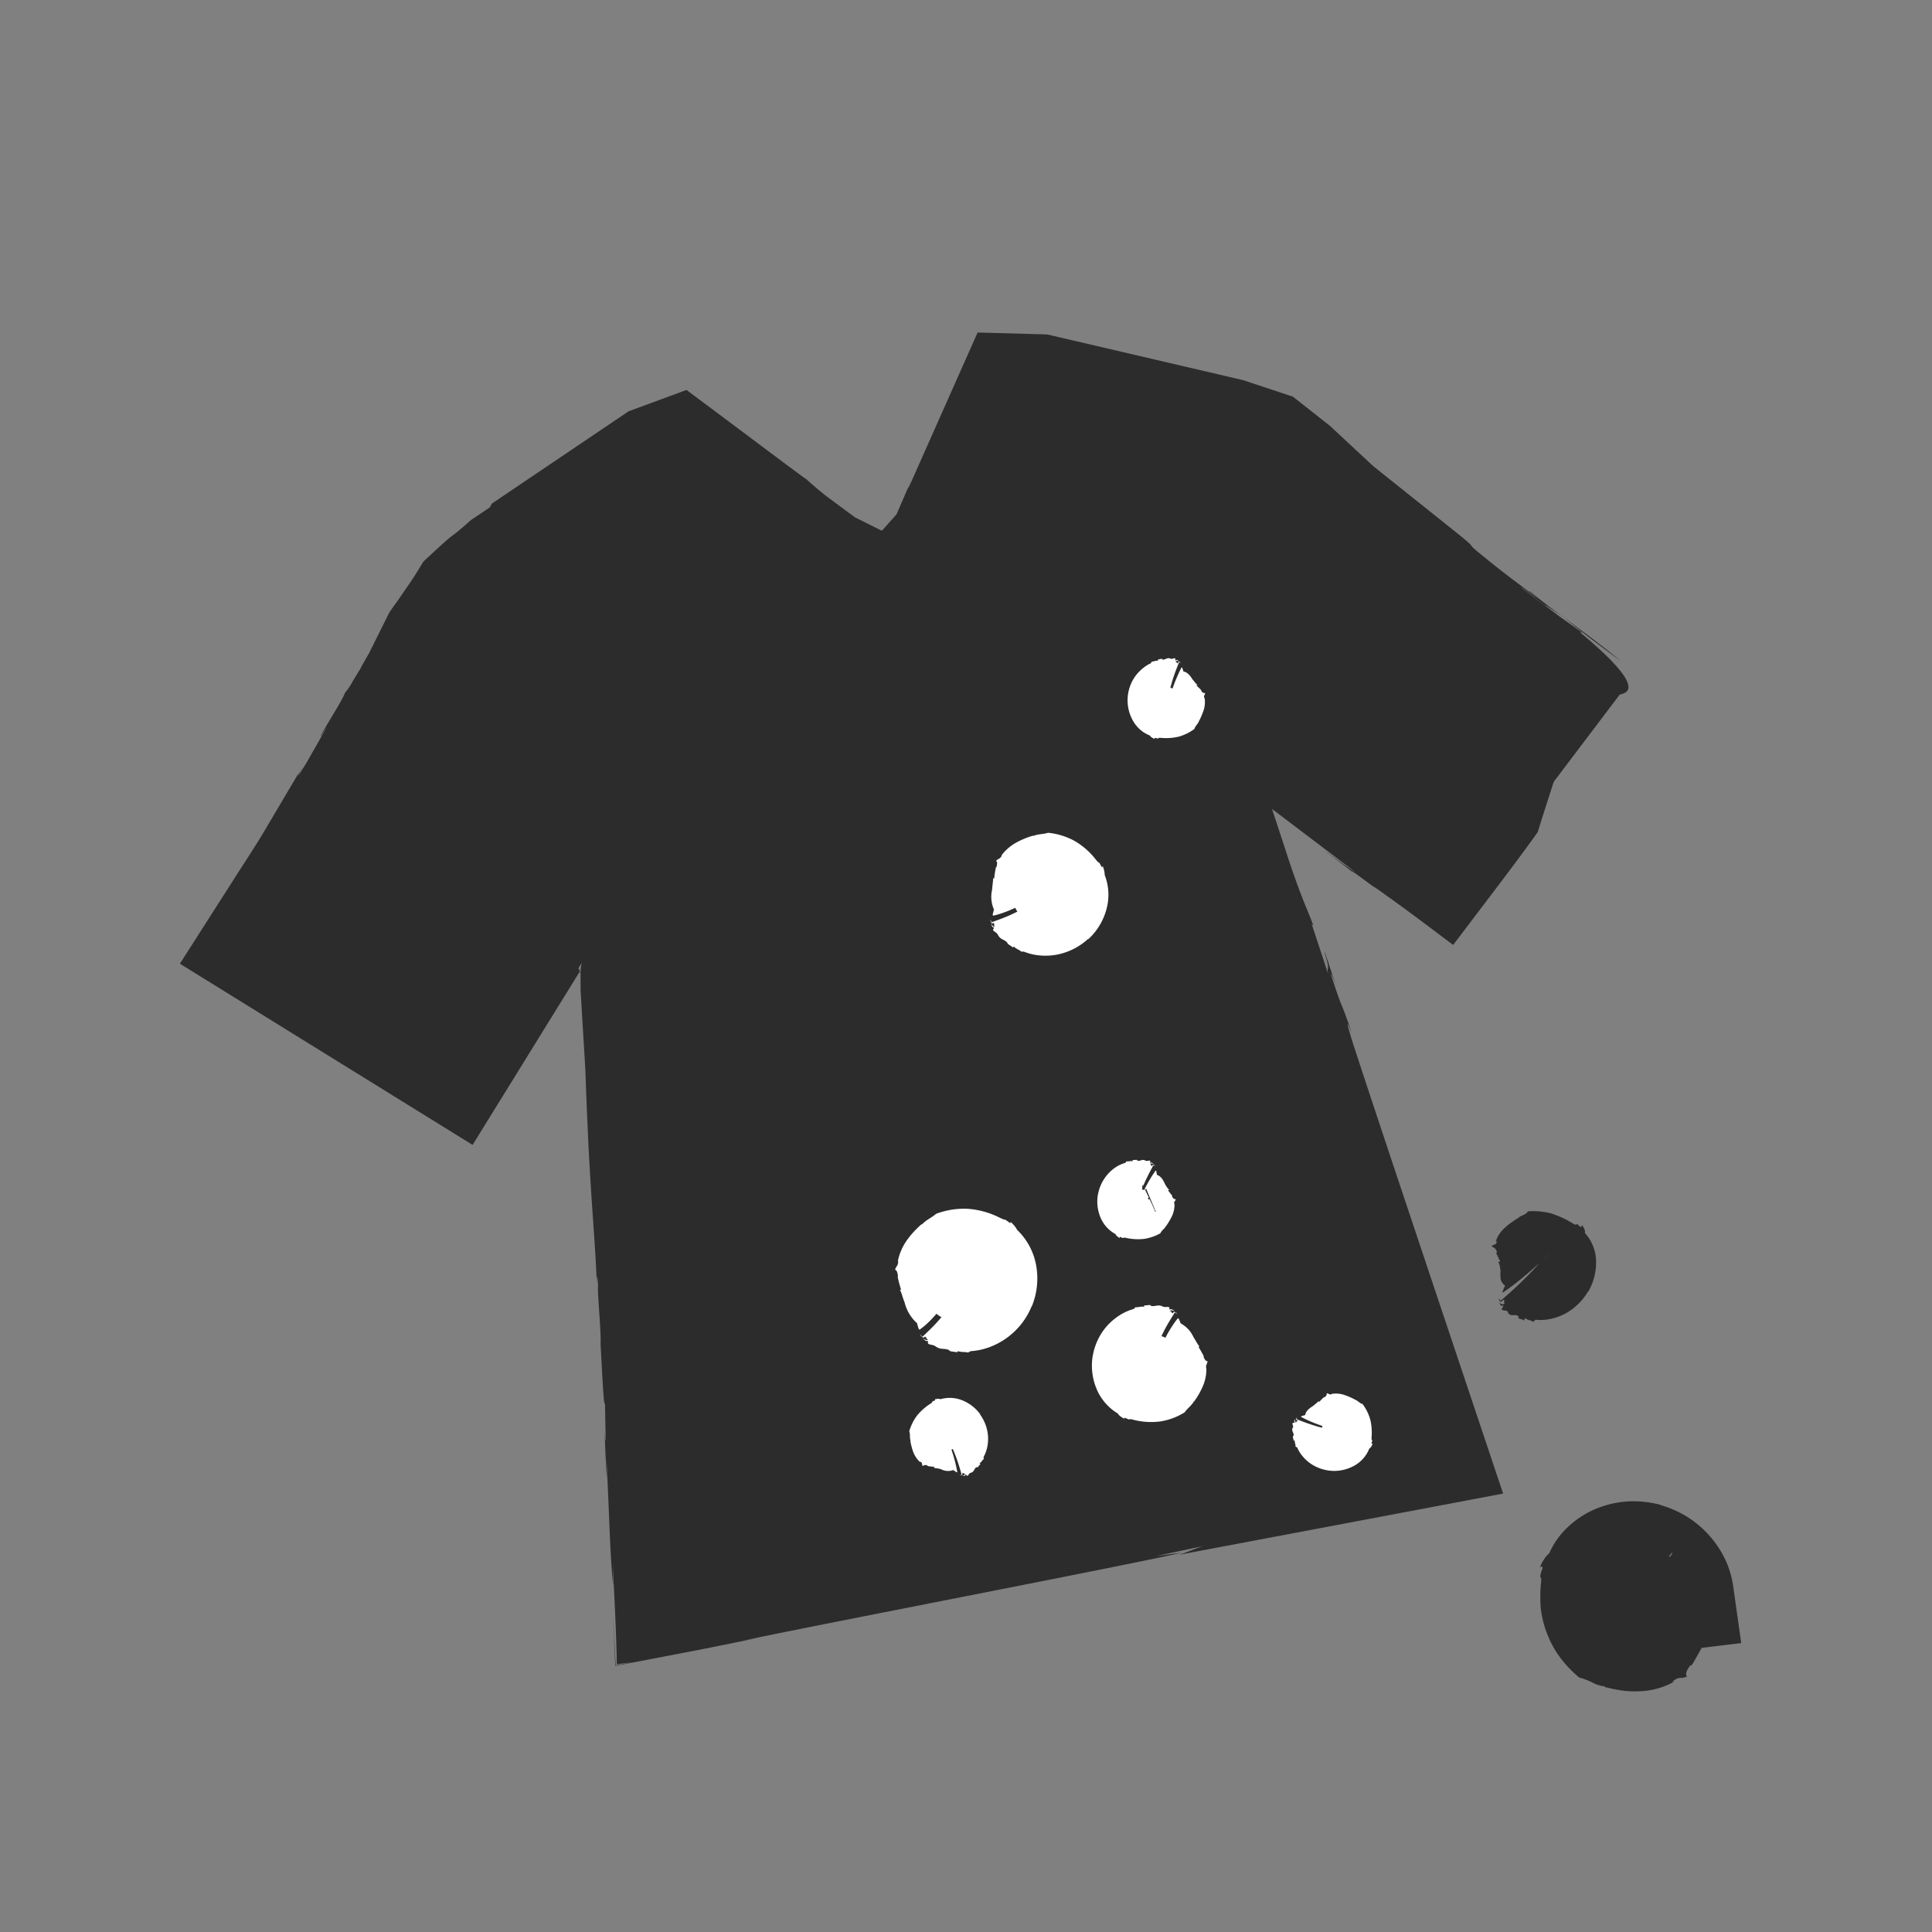 <svg xmlns="http://www.w3.org/2000/svg" viewBox="0 0 385.51 385.51"><rect x="0" y="0" width="385.51" height="385.51" fill="#808080" stroke="none"/><defs><style>.cls-1{fill:#2c2c2c;}.cls-2{fill:#fff;}</style></defs><g id="vetements"><polygon class="cls-1" points="323.62 138.04 304.52 124 270.51 97.06 261.92 89.11 255.38 84.07 246.58 81.18 208.19 72.37 198.7 72.12 183.77 105.81 177.29 112.98 167.51 108.07 135.95 84.34 128.02 87.26 97.33 108.08 88.89 115.86 82.48 125.05 78.59 133.03 56.65 170.46 43.92 190.46 92.35 220.31 120.66 174.44 122.66 216 125.39 272.62 127.97 325.96 294.34 294.78 277.43 244.13 259.47 190.36 246.29 150.89 289.29 183.41 323.62 138.04"/><path class="cls-1" d="M323.33,131.84c-2.54-2.17-7.15-5.58-11.5-8.83C315.06,125.67,318.58,128.38,323.33,131.84Z"/><path class="cls-1" d="M311.75,122.94l-.07,0,.15.11Z"/><path class="cls-1" d="M316.67,137.85l-2.7,3.58C314.88,140.24,315.81,139,316.67,137.85Z"/><path class="cls-1" d="M98.18,100.46l-.47.8-3.78,2.54-1.12,1-.66.57-.91.76c-.46.37-.7.53-1,.76s-.7.54-1.47,1.22l-1.49,1.35c-.74.69-1.65,1.52-2.76,2.56,0,0-.07.1-.12.17l-1.33,2.17c-.42.67-.91,1.41-1.46,2.22s-1.14,1.65-1.75,2.55-1.44,2-2.17,3.08c-1.44,2.88-2.9,5.82-4.06,8.15l-1.05,1.82c-.33.59-.6,1.1-.8,1.5a8.26,8.26,0,0,0-.46.72c-.27.45-.65,1.05-1,1.65a11.19,11.19,0,0,1-1.46,2.15c-.64,1.7-3,5.22-4.77,8.44-.6,1.19.58-.8,1.16-1.62l-4.18,7.34c-1.75,2.8-2.32,3.41-.53.29-1.76,3-4.58,7.75-8.15,13.78-1.81,3-3.95,6.21-6.18,9.73-3.23,5.05-6.69,10.46-10.31,16.14l58.4,36.15,20.14-32.57,1.14-1.85v0l0-.06a1.08,1.08,0,0,0,.07-.18h0v-.08c.07-.3,0-.25,0-.24s-.11,0-.23-.15a2.21,2.21,0,0,1,.37-.72,1.67,1.67,0,0,0,.31-.65l-.05.29a7.64,7.64,0,0,0-.17,1.24c0,.24-.06.54-.3.62a.4.4,0,0,1,.15,0h.11l0,.23,0,3.13c1.65,27.65.46,6.32,1.57,30.84.73,14.19,1.48,20.92,1.7,28.82-.05-1.17,0-4.31.24-.64-.24.64.67,9.78.48,11.59.21,3.6.74,15.27.92,11.3-.09,2,.33,12.4-.12,6.21.15,3.51.26,6.92.47,9.44l-.12-4.51c.63,11.86.66,18.33,1.36,26l-.06-4.39c.15,3.2.3,6.19.42,8.8.2,4.38.34,8.16.38,11.18,1.2-.19,2.21-.32,3-.42l-3.22.63-.59-10.45c.19,3.85.36,7.43.51,10.55L140.54,329l11.11-2.25-3.45.64c12.22-2.66,76.45-15,87.68-17.58l-5.26.7,9.69-2.06c-1.15.22-4.53,1.79-5.51,1.88l65.13-12.3c-6.41-19.14-13.2-39.43-18.87-56.39-5.2-15.57-9.36-28.1-11.1-33.47-2.36-7.56,0-1.5,0-1.43-3.15-9.09-1.6-3.84-4.17-11.61-.66-2.13.36.37.8,1.55-1.17-3.39-2.13-6.58-2.34-6.8,1.32,4.29.39,2.6.77,4.47l-3.3-10,.35.37c-.73-2.23-2.46-5.45-5.62-15.3l-2.63-8,16.49,12.5c-.29-.06-3.28-2.22-6.27-4.38,1.87,1.42,4.75,3.56,6.42,4.94-3.24-2.74,6,4.31,3.39,2.24,2.07,1.43,4.23,3,6.45,4.61l4.22,3.13,5.44,4.1,10.05-13.26c2.51-3.33,4.86-6.49,6.85-9.3.21-1.09,8-24.42,7.52-24.77,2.13-2.81,4.26-5.59,4.94-6.42-.65.64-4.88,6.12-7,9.1l-.14.7c-5,6.81-1.34,1.47-6.31,8.07-.47.19,4.08-5.9,8.1-11.26-3.66,4.79-7.43,9.47-8.69,11.6-3.51,4.45.13-.69-4.08,4.68-2.87,3.92-6.53,9.17-10,13.53l0-.11-3,3.91s0,0,0,.08a.14.14,0,0,1-.11,0h0l-.06,0-.54-.39-1.06-.77-2.13-1.56c-2.86-2.09-5.8-4.3-9.19-7l1.12.74c-1.7-1.38-4.31-3.33-7.26-5.55l-5.64-4.26-9.48-7.24c3.62,2.8,6.63,5.3-.74-.23-6.87-5.3-12.74-9.73-18.08-13.78,2.26,6.8,4.29,12.89,6.29,19.21l4.27,12c7,20.89,28.87,85.88,41.79,124.35l-46.62,8.83,1.21-.27L132.82,319.82c-1.49-28.76-2.9-55.89-3.9-75.14-.13-7.75-.7-18.42-1-26.49.12,4.49-.13,3-.29-.54-.58-12.3-.64-12.71-.72-13.16a17.54,17.54,0,0,1-.2-2.19c-.06-.86-.13-2.1-.24-3.9-.12-2.27-.28-5.23-.48-9.14-.37-7.17-.88-17.25-1.5-29.6-8.89,14.41-21,34.05-33.59,54.43L50.39,189l.74-1.12q1.51-2.39,3-4.62c1.95-3,3.78-5.89,5.45-8.49.41-.65.82-1.28,1.22-1.9L61.85,171l2-3.38c1.26-2.11,2.34-3.92,3.22-5.41,2.3-4.15,4.86-8.63,7.51-13.18l8.07-13.82c1.3-2.69,2.57-5.32,3.78-7.84l2.22-3.28-.7,1.15,4.4-6.36,7.83-7.21,30-20.26,5-1.83L165,112.07l8.38,4.19-3-1.56,7.92,3.91,3.78-4.18,2.38-2.6,3.26-3.43,1.89-4c.61-1.3,1.33-2.86,2.27-4.89-1,1.22,3.87-10.3,5.78-14.66v.2l2.09-4.89L201,77.39c.12-.33.26-.68.4-1l.69,0h1.16l4.47,0,6.43,1.39,6.47,1.43-.5.11c3.35.68,7.7,1.64,12.24,2.66l13.2,3,8,2.62,0,0,5.8,4.54,8.51,8,16.86,13.52c5.76,4.59,11.6,9.18,17.21,13.51l11,8.85,1.7,1.17s5.71,1.83,8.63,1.36,3-3.26-8-12.38l.5.09L311.16,123q-2-1.53-3.54-2.63l-2.41-1.86c-1.25-1-1.78-1.37-1.54-1.31l3.65,2.9,3.73,2.77c-5.45-4.09-1.54-1.36.63.08-2.29-1.7-4.5-3.35-6.22-4.85-1.11-.76.72.69,1.52,1.39-2.92-2.22-7.06-5.23-10.51-8.09-5.47-4.37-.13-.56-6.51-5.65L274,93l-8.59-8L258,79.16l-9.92-3.3-39.15-9.13-13.86-.38L181.42,97.07c-.48.87,0-.21.47-1.37l-3,6.93-2.67,3-.12.14,0,0,0,0-.07.08-.11,0-.06,0-.87-.43-4.39-2.19c-1.93-1.42-3.84-2.84-5.76-4.27-2.6-2.07-3.24-2.73-4-3.39.32.29-2.08-1.47-6-4.41-4.6-3.44-11-8.24-17.86-13.35l-11.56,4.27Z"/><path class="cls-1" d="M325.62,319.16l6.6,6.34a9.15,9.15,0,1,1,2.49-7.38Z"/><path class="cls-1" d="M319.11,326.3a1,1,0,0,0,.24,1.07C319.48,326.85,319.41,326.51,319.11,326.3Z"/><path class="cls-1" d="M319.34,327.38h0Z"/><path class="cls-1" d="M327.16,330.39l.28-.06A.4.4,0,0,0,327.16,330.39Z"/><path class="cls-1" d="M325.63,319.28h0v-.06l0-.05,0-.06v0l0,0s0,0,0,0v0h0s0,0-.15.12-.1,0,0,0h-.05a.66.66,0,0,1,.15,0,.28.28,0,0,1,.1.06s0,0,0,0h0s0,0,0,0h0l0,0v0l-.08-.1h0l0-.06,0,0,0-.09h0v0s0,.19,0,.06V319a2.09,2.09,0,0,1,0-.28,6,6,0,0,1,.19-.61,5,5,0,0,0,.09-.56c.07-.14.14-.29.23-.44,0,0-.15.44-.27.86s-.18.65-.2.74a.42.42,0,0,1,.39,0c.18.09.25.24.07.32l-.26.08-.15,0h0c-.08,0,0,0,0,0h-.07l1-.2s0,.05,0,.08l-.45,0h.16l7.39-9.31c-.11.34-.28,1.05-.8.92-1.11-.06-2.27.23-3.37.25,0-.27.2-.45.41-.63-.15,0-.37.1-.52-.08.32.44-.42.37-.2.54-.67,1.17-1.82.3-2.44,1.11.05,1,.39,16.82.53,18-.23,0-.45,0-.52-.08a.5.5,0,0,0,.74.17l0-.63c.5-.27.16.36.67.26.09.5-.37.66-.78.76.38,0,.79.34.88-.23.38.17,0,.62.49.79.28-.19.62-.73,1-.47v.09c.9.43,1.2-.91,2-.49l-.06.18c.31.26.8-.19,1.33.06-.16-.08-.32-.43,0-.53.6.26,1-.11,1.41.24l.34-.54,1.15-.12,11.46-1.39-1.56-11.08a19.57,19.57,0,0,0-1.41-5.13A20.19,20.19,0,0,0,340.7,306a19.74,19.74,0,0,0-5.2-4,20.59,20.59,0,0,0-4.19-1.68l.19,0a21.26,21.26,0,0,0-6-.75,19.5,19.5,0,0,0-7.08,1.51,18.36,18.36,0,0,0-5.95,4,15.81,15.81,0,0,0-3.32,4.83,7.07,7.07,0,0,0-1.89,2.94c.4-.5.65-.18.48.24-.54,1.5-.39,1.6-.31,1.68s.18.17,0,1.74a31.11,31.11,0,0,0,0,4.28A20.42,20.42,0,0,0,309,326.7a19.69,19.69,0,0,0,3.19,5.15,24.92,24.92,0,0,0,2.91,2.88,12.56,12.56,0,0,1,2.64,1,7,7,0,0,0,2.63.8l-.21.11c.45.06,1.39.34,2.63.55a18.71,18.71,0,0,0,4.29.28,15,15,0,0,0,6.92-1.88l-.3,0c1.4-1.25,1.55-.44,2.94-1.07-.6-.55.34-1.84.71-2.28l.1.15a9,9,0,0,0,.76-1.19l5.68-10.13L338,319.49a5.23,5.23,0,0,1-1.51-.59l.33-.3c-.78-.09-1.48-1-1.84-1.31-.61-.84-1.2-2.48-2.59-3l.24-1.52h-.18s-11.6,10-12.55,13.62l-.33.3.3.21c.15.45.65.22.32.51l-.38-.44c.22.39-.16.35-.45.42a1,1,0,0,1,.2.51c.18-.06.08-.18.1-.29.27,0,.79,0,.85.31.29.33-.47.54-.14.93,1.33,1.64,2.56,3.33,4,4.85l1.27-14.53h0C325.64,319.33,325.62,319.28,325.63,319.28Z"/><circle class="cls-1" cx="307.56" cy="251.58" r="0.57"/><path class="cls-1" d="M307.57,251.57h0Z"/><path class="cls-1" d="M298.87,259.7l.24.2A.53.53,0,0,0,298.87,259.7Z"/><path class="cls-1" d="M307.57,251.58h0s0,0,0,0h0l-.5.58L306,253.34a80.45,80.45,0,0,1-6.56,6.2c-.14-.18-.28-.36-.26-.48-.17.23.06.66.34.72l.47-.42c.53.21-.17.36.26.69-.31.4-.78.14-1.13-.15.24.33.31.89.81.58.16.42-.45.45-.2.93.38.11,1,0,1.19.43l-.05.07a1.09,1.09,0,0,0,1.12.51c.41,0,.78-.05,1.09.36l-.15.12c.19.4.9.24,1.35.68-.13-.14-.15-.53.18-.5.54.48,1,.24,1.43.7l.5-.44a9.25,9.25,0,0,0,2.61-.09,11,11,0,0,0,3.57-1.27,11.84,11.84,0,0,0,4.34-4.35l0,.12a11.69,11.69,0,0,0,1.57-6.06,8.59,8.59,0,0,0-2.25-5.68c.16-.67-.34-1.14-.56-1.6,0,.35-.31.5-.43.33-1-1.08-.29.13-1.48-.67a19.54,19.54,0,0,0-4.24-1.94,14.2,14.2,0,0,0-4.62-.42c-.56.88-1.66.76-2.12,1.55l0-.19c-.29.32-1.49.94-2.48,1.9a6.25,6.25,0,0,0-1.83,2.72l.15-.08c.09.93-.59.53-1,1.13a1.44,1.44,0,0,1,1.1,1.17l-.18,0c.05.42.66,1.31.79,1.86l-.44,0c.47.49.39,1.38.53,1.72a9,9,0,0,0,0,1.56,2,2,0,0,0,.91,1.47c-.21.44-.4.89-.57,1.36l.18,0s.79-.54,2-1.44,2.73-2.18,4.31-3.58l2.38-2.12,1.16-1,.28-.26.14-.12-2.56,2.28h0S307.58,251.6,307.57,251.58Z"/><circle class="cls-2" cx="192.53" cy="254.98" r="9.15"/><path class="cls-2" d="M189.77,258.3a.41.41,0,0,0-.06-.46C189.62,258.07,189.65,258.22,189.77,258.3Z"/><polygon class="cls-2" points="189.71 257.83 189.71 257.83 189.71 257.84 189.71 257.83"/><path class="cls-2" d="M183.6,266.79l.32.21A1.6,1.6,0,0,0,183.6,266.79Z"/><path class="cls-2" d="M190.1,252.74l-.28-.29c.19-.21.39.27.48,0-.31-.51.35-.19.23-.49,0,0,.14,0,.22.15-.13-.28.07-.12.09-.23s-.06-.07-.12-.14a.67.67,0,0,1,.11-.18c.11.06.2.22.15.28a4.19,4.19,0,0,1,1.48-.15,11.48,11.48,0,0,1,1.4.31c0-.23-.15-.16-.08-.51.21-.16.15.15.29,0-.17.51.22.24,0,.77l.18-.24,0,.19c.61,0,.22-.08.53.29.23.15.65,0,.63.21,0,0,.1-.2.21-.18-.21.18.28.07.09.26.08,0,.17.29.45,0-.13.14-.08.37-.29.33,0,.07,0,.17.11.18l.05-.14c.17.23-.05.46.32.52l.1-.15c.1.15.15.29-.19.45l-.14-.13a1,1,0,0,0,.13.31.77.77,0,0,0,.23.27v-.08c.23.11.42.58.55,1.1a8.89,8.89,0,0,0,.29,1.34l.32-.06a3.18,3.18,0,0,1,.11.38s-.79-.47-.7-.46a5,5,0,0,1-1.09,1.84,3.1,3.1,0,0,1-1.82,1.05c-.25-.06-.17-.41-.19-.45-.2.18,0,.32-.23.35s0-.22,0-.26-.18,0-.16.11.17.42.28.63a1.65,1.65,0,0,1-.31,0l0-.22c-.06,0-.07.64-.41.55a6.55,6.55,0,0,1-1.66-.17c0-.13.16-.18.28-.23-.06,0-.17,0-.21-.13.07.26-.25.11-.18.23-.26.23-.48.13-.7.07a.79.79,0,0,0-.63-.14,30,30,0,0,1-2.7,3.57c-1.4,1.62-3,3-3.21,3.27a2.53,2.53,0,0,1-.51-.45c0,.15.41.55.71.67l.22-.23c.64.31,0,.26.63.6-.1.24-.69,0-1.16-.37.39.33.74.77,1.07.63.37.33-.21.24.26.63.41.16,1,.16,1.4.49l0,0a2.58,2.58,0,0,0,1.41.46,3.8,3.8,0,0,1,1.38.29l-.14.06c.35.25,1.12.17,1.79.4-.19-.08-.33-.28.07-.26.78.22,1.32.07,1.9.25l.54-.28a13.12,13.12,0,0,0,3.21-.61,14.53,14.53,0,0,0,9-8.44v.11a14.73,14.73,0,0,0,.88-8.08,13,13,0,0,0-3.79-7.16,5.82,5.82,0,0,0-1.41-1.68c.22.32,0,.37-.2.18-.79-.61-.85-.58-.91-.56s-.12,0-1-.4a16.58,16.58,0,0,0-6.33-1.76,15.66,15.66,0,0,0-6.35,1c-.85.76-2.13,1.29-2.83,2.15l0-.13a18.61,18.61,0,0,0-3,3.26,11.2,11.2,0,0,0-1.81,4.2l.09-.16c0,1.18-.38.94-.63,1.87.4-.07.55.92.59,1.29l-.08,0a20.51,20.51,0,0,0,.7,2.66h-.23a7.82,7.82,0,0,1,.5,1.36c.16.48.33.95.43,1.19a8.11,8.11,0,0,0,2.48,4.13,9.38,9.38,0,0,0,.36,1.22l.16.06s.4-.28,1-.77a21.33,21.33,0,0,0,2-2,17.56,17.56,0,0,0,3-4.35l.16-.16-.13-.07c0-.21-.27-.09-.1-.23l.13.19c-.06-.17.1-.16.23-.21a.36.36,0,0,1,0-.21c-.08,0,0,.07-.07.13s-.37,0-.35-.12.28-.23.18-.39a5.41,5.41,0,0,1-.33-2.67c.1,0,.09,0,.13,0a.94.94,0,0,1,0-.37c0-.12,0-.24,0-.36a.65.65,0,0,1,.34,0s-.07-.09,0-.2a1.19,1.19,0,0,1,.15-.42A1.64,1.64,0,0,1,190.1,252.74Z"/><circle class="cls-2" cx="229.72" cy="272.75" r="6.47"/><path class="cls-2" d="M230.48,271.3c-.08.23,0,.27,0,.32C230.54,271.41,230.54,271.31,230.48,271.3Z"/><polygon class="cls-2" points="230.44 271.63 230.45 271.63 230.45 271.62 230.44 271.63"/><path class="cls-2" d="M234.84,261.75l-.29-.11A1,1,0,0,0,234.84,261.75Z"/><path class="cls-2" d="M230.27,273.07l.34.21c0,.08-.4-.23-.34-.13.44.37-.11,0,.12.24a.71.71,0,0,1-.19-.16c.2.23,0,.07.07.15l.13.13a.45.45,0,0,1,0,.11,1.12,1.12,0,0,1-.2-.24,2.31,2.31,0,0,1-.37-.06c-.14-.05-.2-.09-.25,0,0,.23,0,.09,0,.45-.07.21,0-.09-.09.12.1-.52-.06-.14.09-.67l-.1.29,0-.18c-.22.24-.1.14-.15,0s-.35.34-.29.18a.67.67,0,0,1-.17.21c.17-.21-.18.1,0-.1,0,0-.06-.08-.32.19.12-.14.13-.24.28-.31,0,0,0-.08,0,0l-.06.09c-.1,0,.12-.23-.2-.1l-.1.1c-.06,0-.1-.07.21-.26h.12c0-.07-.08-.09-.29-.09v0a.78.78,0,0,1-.6-.28c-.21-.18-.36-.43-.58-.55l-.29,0a2,2,0,0,1-.21-.2s.88.23.8.22a2,2,0,0,1,.25-.93c.2-.38.55-.65.72-.62s.24.38.26.42c0-.14-.11-.28,0-.3a.72.72,0,0,1,.1.24c0-.05.09,0,0-.1a5,5,0,0,1-.34-.59l.15,0,.08.21s-.15-.6,0-.54a5.9,5.9,0,0,1,.83-.06.52.52,0,0,1-.11.29s.08,0,.11.07c-.06-.23.1-.15.06-.25.1-.29.23-.26.34-.25a.27.27,0,0,0,.35-.07,30.69,30.69,0,0,1,1.7-4.11c.94-1.91,2.16-3.68,2.28-3.95a1.87,1.87,0,0,1,.48.29c0-.15-.41-.4-.68-.43l-.15.27c-.57-.11,0-.23-.6-.4.06-.25.58-.13,1,0-.37-.2-.71-.52-1-.31-.35-.22.14-.28-.3-.53-.36,0-.86.1-1.22-.12l0,0c-.94-.44-1.52.16-2.37-.11l.09-.08c-.32-.16-.93.07-1.5,0,.16,0,.32.21,0,.27-.66-.07-1.07.17-1.57.09l-.37.36a10.34,10.34,0,0,0-2.47,1.05,12.2,12.2,0,0,0-3,2.5,12.06,12.06,0,0,0-2.7,5.82l0-.09a12,12,0,0,0,.72,6.57,10.31,10.31,0,0,0,4.27,5c.27.51.93.82,1.37,1.13-.21-.24,0-.34.16-.22,1.46.65.15-.06,1.7.38a14.18,14.18,0,0,0,5.28.3,13,13,0,0,0,4.85-1.82c.51-.8,1.46-1.39,1.83-2.22v.12a15.78,15.78,0,0,0,1.77-3.07,8.57,8.57,0,0,0,.72-3.61l0,.14c-.21-.94.17-.81.23-1.58-.38.13-.71-.62-.81-.9h.09a19.89,19.89,0,0,0-1.09-1.93l.22-.06c-.43-.47-.91-1.48-1.18-1.82a5.87,5.87,0,0,0-2.6-2.82,6.64,6.64,0,0,0-.42-1h-.14s-.32.37-.75,1a24.15,24.15,0,0,0-1.47,2.39,43.61,43.61,0,0,0-2.19,4.77l-.12.19h.07c0,.13.16-.06,0,.12a.35.35,0,0,1,0-.08c0,.1-.09.16-.17.26a.37.37,0,0,1,0,.13.33.33,0,0,0,.06-.12c.07-.05.24-.2.21-.09s-.23.28-.2.34c.1.33-.07.62,0,.79h-.13c.1,0,.07.09.16.15l-.33,0C230.39,272.81,230.34,273.1,230.27,273.07Z"/><circle class="cls-2" cx="226.99" cy="239.9" r="2.74"/><path class="cls-2" d="M227,239.94l0,0Z"/><path class="cls-2" d="M230.54,232.29l-.21-.08A.49.49,0,0,0,230.54,232.29Z"/><path class="cls-2" d="M227,239.89h0s0,0,0,0v0h0v0l0,0h0l0,0,0,0s0,0,0,0h0a.1.1,0,0,1,0,0h0l0-.12.17-.54a27.74,27.74,0,0,1,1-2.74,45,45,0,0,1,2-4c.15.08.3.16.32.22,0-.14-.25-.34-.44-.33l-.15.27c-.4,0,0-.21-.38-.32.06-.25.43-.18.73-.07-.25-.14-.47-.42-.67-.19-.24-.19.13-.29-.17-.49-.26,0-.63.16-.87,0l0,0c-.65-.38-1.07.23-1.66,0l.07-.09c-.23-.15-.65.06-1.06-.05.12,0,.23.22,0,.27-.47-.1-.74.12-1.1,0l-.24.33a6.79,6.79,0,0,0-1.7.73,8,8,0,0,0-2,1.75,8.33,8.33,0,0,0-1.79,4l0-.07a8.25,8.25,0,0,0,.53,4.48,6.67,6.67,0,0,0,3,3.32c.14.41.59.6.88.83-.13-.19,0-.31.14-.23,1,.46.13-.09,1.17.18a11,11,0,0,0,3.5.18,9.64,9.64,0,0,0,3.26-1.12c.26-.63,1-1,1.15-1.56l0,.1a13.9,13.9,0,0,0,1.18-2,5.36,5.36,0,0,0,.49-2.4l0,.1c-.22-.63.17-.54.25-1.06-.39.09-.69-.39-.76-.56h.09c-.12-.29-.63-.81-.86-1.2l.21-.07a5.52,5.52,0,0,1-.81-1.14c-.26-.55-.71-1.61-1.63-1.86a6.21,6.21,0,0,0-.16-.84h-.11s-.28.38-.68,1-.9,1.5-1.39,2.43-1,1.94-1.37,2.79l-.15.3h0v0h0l-.05,0Z"/><path class="cls-1" d="M229.31,239a.17.17,0,0,1,.08.22.17.17,0,0,1-.23.08.18.18,0,0,1-.08-.23.24.24,0,0,1,.09-.08"/><path class="cls-1" d="M230.23,241.19l.06.13Z"/><polygon class="cls-1" points="230.29 241.33 230.29 241.32 230.29 241.32 230.29 241.33"/><path class="cls-1" d="M228,236.42l0,0A.05.05,0,0,0,228,236.42Z"/><path class="cls-1" d="M230.42,241.64l-.07-.16.06.15c-.1-.24,0,0,0-.1l0,.1c0-.13,0,0,0-.06l0-.08,0,0,.06.12c0,.05.07.17,0,.11l-.08-.18,0-.05c.11.21,0,.05.13.27l-.06-.13,0,.08c-.07-.13,0-.06,0,0l-.07-.13-.05-.11c.05.11,0-.08,0,0s0,0-.08-.14l.09.16h0l0,0s.05.1,0,0l0-.06.07.13,0,0,0-.09h0l-.26-.47-.07-.12-.05-.1s.16.3.19.34-.07-.13,0-.06l.11.22-.06-.12.06.11s0,0,0,0-.11-.2-.16-.3h0l.05.1-.11-.22s0,0,0,0l.06.13,0,0-.06-.11c-.12-.25,0,0-.08-.2s-1.81-3.78-1.91-4.05a.2.2,0,0,1,.12,0c0-.06-.17,0-.14,0l.06.14c0,.06,0-.08-.05-.06s-.06-.15,0-.17-.07-.08,0,0a1.62,1.62,0,0,0-.1-.18s.06.15,0,.09v0c-.08-.11.05.19,0,.08l0,0c0-.06,0,0-.05,0a.61.61,0,0,1,.05.12c0-.07,0,0-.07-.07l0,.11c-.06,0-.07.23,0,.25v0c0,.07.08,0,.24.17-.05-.13,0-.11,0-.14a.46.46,0,0,0,.07.13s0,.08.1.11,0,0,.07,0l0,0h0l.05.06.08.14a.35.35,0,0,0,.05-.2c.08.15,0,0,.1.1v0s0-.19,0-.14v0c.05.09,0-.09-.05-.16.07.18.11.29.12.3l0,0,.08.19,0-.1c0,.1,0,0,0,.05s-.12-.24-.09-.12l-.14-.29v0s1.46,3.48,1.78,4.22l0,.1h0c0,.05,0-.07,0,0h0l.06.13,0,.06,0-.07,0-.08.07.17.08.18,0,0,0-.06.06.14Z"/><circle class="cls-2" cx="188.9" cy="286.69" r="2.74"/><path class="cls-2" d="M188.89,286.64v0Z"/><path class="cls-2" d="M191.78,294.58l.2-.09A.52.52,0,0,0,191.78,294.58Z"/><path class="cls-2" d="M188.93,286.68h0l0,0h0s0,.06,0,0v0h0l0,0h0l-.05,0,.05,0h0l0,0h0s0,0,0,0h0s0,0,0,0l.06.11c.08.16.17.32.27.5.37.73.82,1.68,1.21,2.66.8,2,1.32,4,1.42,4.3a.79.79,0,0,1-.38.07c.08.11.42.06.55-.08L192,294c.31-.25.15.14.49,0,.14.22-.17.43-.46.57.28-.08.63,0,.61-.35.29,0,.11.3.47.24.18-.18.32-.56.63-.59l0,0c.73-.19.6-.92,1.2-1.15v.11c.27-.05.41-.5.78-.71-.11.05-.31,0-.19-.19.4-.26.44-.6.78-.78l-.06-.4a6.78,6.78,0,0,0,.68-1.72,8,8,0,0,0,.2-2.67,8.28,8.28,0,0,0-1.57-4.11l.07,0a8.25,8.25,0,0,0-3.54-2.8,6.66,6.66,0,0,0-4.44-.25c-.39-.19-.85,0-1.21,0,.22,0,.21.23.06.26-1,.37,0,.16-.95.7a11.32,11.32,0,0,0-2.6,2.35,9.56,9.56,0,0,0-1.52,3.1c.27.63,0,1.35.3,1.91l-.09-.05a13,13,0,0,0,.59,2.27,5.4,5.4,0,0,0,1.35,2l0-.1c.6.28.26.5.57.93.21-.35.76-.22.94-.14l-.06.07c.29.12,1,.12,1.45.23l-.1.2a6.08,6.08,0,0,1,1.38.23,3,3,0,0,0,2.47.17,5.53,5.53,0,0,0,.71.48l.07-.08s-.07-.48-.23-1.2-.42-1.7-.74-2.7-.69-2-1-2.95l-.11-.31h0v0h0v0h0s0-.06,0,0h0l.05,0Z"/><circle class="cls-2" cx="266.46" cy="285.47" r="2.74"/><path class="cls-2" d="M266.5,285.49l0,0Z"/><polygon class="cls-2" points="266.46 285.47 266.46 285.47 266.46 285.47 266.46 285.47"/><path class="cls-2" d="M258.45,282.93c0,.07,0,.14,0,.21A.71.71,0,0,0,258.45,282.93Z"/><path class="cls-2" d="M266.45,285.5h0v0s0,0,0,0h0l0,0h0l.05,0h0s0,.05,0,0h0v-.07l0,0c0,.05,0,0,0,0h0l-.13,0-.55-.09c-.81-.15-1.83-.38-2.85-.67a44.42,44.42,0,0,1-4.27-1.5c.06-.16.12-.31.18-.34-.14,0-.3.29-.27.48l.29.11c0,.4-.21,0-.27.42-.26,0-.24-.4-.16-.72-.12.27-.36.52-.11.7-.15.25-.3-.1-.47.23,0,.25.25.59.08.86h-.05c-.29.69.37,1,.18,1.65l-.09-.06c-.12.25.14.64.09,1.06,0-.13.18-.26.26,0,0,.47.21.71.14,1.09l.36.19a6.13,6.13,0,0,0,.94,1.59,8,8,0,0,0,2,1.8,8.43,8.43,0,0,0,4.2,1.27l-.06,0a8.25,8.25,0,0,0,4.38-1.09,6.69,6.69,0,0,0,2.91-3.37c.38-.19.52-.66.71-1-.17.16-.31,0-.25-.11.33-1-.1-.12,0-1.18a11.13,11.13,0,0,0-.27-3.49,9.54,9.54,0,0,0-1.53-3.1c-.66-.17-1.07-.82-1.69-.93l.1,0a14.57,14.57,0,0,0-2.17-.92,5.32,5.32,0,0,0-2.44-.17l.1,0c-.59.29-.55-.11-1.08-.12.14.37-.3.73-.46.82l0-.08c-.27.15-.73.73-1.08,1l-.09-.2c-.22.38-.84.73-1,.94-.52.33-1.51.92-1.64,1.86a6,6,0,0,0-.82.26l0,.11s.42.23,1.09.55,1.6.7,2.59,1.06,2,.71,2.94,1l.32.11h-.07s0,.05,0,0h0v0h0s0,0,0,0v0Z"/><circle class="cls-2" cx="233.05" cy="139.95" r="2.74"/><path class="cls-2" d="M233,140v0Z"/><path class="cls-2" d="M235.59,132l-.21,0A.54.54,0,0,0,235.59,132Z"/><path class="cls-2" d="M233,139.94h0s0,0,0,0h0v0h0v0h0c0-.05,0-.06,0,0l0,0h0l.05,0-.05,0s0,0,0,0h0a0,0,0,0,0,0,0h0l0-.12c0-.17.06-.36.1-.56.14-.8.37-1.83.66-2.85.56-2,1.42-4,1.5-4.26.16.05.31.11.34.17,0-.14-.29-.3-.48-.27l-.11.29c-.39,0,0-.21-.42-.27,0-.25.4-.23.72-.16-.27-.11-.52-.36-.69-.11-.26-.15.09-.3-.23-.46-.26,0-.6.24-.86.07v0c-.69-.3-1,.36-1.65.18l.06-.09c-.24-.13-.63.14-1,.08.12,0,.26.18,0,.27-.48-.05-.72.21-1.09.14l-.2.35a6.74,6.74,0,0,0-1.59,1,8.12,8.12,0,0,0-1.8,2,8.32,8.32,0,0,0-1.26,4.21l0-.06a8.26,8.26,0,0,0,1.1,4.37,6.59,6.59,0,0,0,3.36,2.91c.19.39.66.53,1,.71-.15-.17,0-.3.11-.24,1,.32.12-.11,1.18,0a10.76,10.76,0,0,0,3.49-.26,9.5,9.5,0,0,0,3.1-1.54c.17-.65.82-1.06.93-1.68l0,.09a15.11,15.11,0,0,0,.91-2.16,5.26,5.26,0,0,0,.18-2.45l0,.11c-.3-.59.1-.56.11-1.09-.37.15-.72-.29-.82-.46l.09,0c-.16-.27-.74-.72-1-1.07l.2-.1c-.39-.22-.74-.84-.95-1-.32-.51-.91-1.5-1.85-1.64a6.41,6.41,0,0,0-.27-.81l-.1,0s-.24.42-.55,1.1-.71,1.6-1.07,2.59-.71,2-1,2.94L233,140h0v0h0s-.05,0,0,0h0l-.05,0Z"/><circle class="cls-2" cx="208.92" cy="178.01" r="7.08"/><path class="cls-2" d="M206.88,179c.21-.14.2-.21.21-.28C206.89,178.79,206.83,178.89,206.88,179Z"/><polygon class="cls-2" points="207.09 178.67 207.09 178.67 207.09 178.67 207.09 178.67"/><path class="cls-2" d="M197.62,183.87l.17.29A1.38,1.38,0,0,0,197.62,183.87Z"/><path class="cls-2" d="M208.47,176.86l-.15-.38c.12-.06.19.42.25.3-.11-.58.16,0,.13-.29a.67.67,0,0,1,.08.24c0-.3,0-.07.06-.16a.57.57,0,0,0,0-.18.44.44,0,0,1,.08-.11.66.66,0,0,1,0,.31,3.13,3.13,0,0,1,.52.33c.18.17.29.32.39.33.16-.16,0-.11.26-.37.2-.11,0,.11.18,0-.4.36,0,.18-.45.53l.26-.16-.14.12c.37,0,.18,0,.18.17s.51,0,.38.13a.48.48,0,0,1,.26-.07c-.27.06.21.07-.05.13,0,0,0,.16.37.08-.17,0-.24.16-.4.1,0,0-.07.07,0,.1l.1-.05c.06.13-.23.17.09.29l.15,0c0,.09,0,.18-.33.14l-.1-.09c0,.11,0,.18.15.34l0,0c.18.12.23.4.25.73a3.9,3.9,0,0,0,0,.92l.26.13a1.63,1.63,0,0,1,0,.31s-.56-.73-.49-.67a2.69,2.69,0,0,1-1,.72,1.51,1.51,0,0,1-1.2.08c-.11-.17,0-.45,0-.5-.15.1-.1.29-.22.25a.56.56,0,0,1,.07-.26s-.07-.08-.11,0a4.09,4.09,0,0,1-.07.68.67.67,0,0,1-.18-.07l.07-.21s-.27.56-.42.38a4.72,4.72,0,0,1-.86-.56.47.47,0,0,1,.28-.14s-.09-.05-.06-.15c-.09.23-.2.05-.22.16a.34.34,0,0,1-.48-.06.34.34,0,0,0-.36-.22,29.64,29.64,0,0,1-3.89,2.18c-1.92.92-4,1.56-4.23,1.7a1.75,1.75,0,0,1-.21-.54c-.1.11.08.59.28.78l.3-.11c.39.46-.11.22.24.71-.2.17-.55-.27-.8-.69.18.4.26.88.6.87.15.41-.28.14-.08.62.27.27.77.48.93.89l0,0c.51,1,1.35.85,1.91,1.61H201c.17.33.82.54,1.24,1-.12-.14-.14-.37.17-.21.51.48,1,.54,1.37.92l.53,0a10.83,10.83,0,0,0,2.73.71,12.42,12.42,0,0,0,4.09-.16,12.79,12.79,0,0,0,6-3.1l0,.09a12.47,12.47,0,0,0,3.63-5.93,10.86,10.86,0,0,0-.33-6.91,4.42,4.42,0,0,0-.43-1.82c0,.33-.17.3-.26.08-.38-.76-.45-.76-.51-.76s-.12,0-.65-.67a14.6,14.6,0,0,0-4.21-3.65,13.86,13.86,0,0,0-5.24-1.6c-.93.32-2.11.23-3,.66l.07-.1a16.53,16.53,0,0,0-3.46,1.42,9.35,9.35,0,0,0-2.93,2.56l.14-.09c-.44.91-.67.57-1.21,1.18.39.13.17,1,.07,1.25l-.07-.05a19.9,19.9,0,0,0-.36,2.31l-.21-.08c0,.67-.2,1.82-.2,2.28a6.3,6.3,0,0,0,.37,4,8,8,0,0,0-.27,1.1l.12.1s.47-.1,1.19-.31a24.31,24.31,0,0,0,2.63-1,32.91,32.91,0,0,0,4.63-2.49l.21-.08-.06-.06c.08-.12-.18-.08,0-.14v.12c0-.1.17-.08.29-.09a.24.24,0,0,1,.09-.12c-.08,0-.08,0-.13.06s-.32,0-.22-.1.35-.09.36-.18a4.17,4.17,0,0,1,.56-1.06.33.33,0,0,1,.11.07c0-.13,0-.19,0-.31a1.28,1.28,0,0,1,.26.2C208,177.11,208.41,176.78,208.47,176.86Z"/></g></svg>